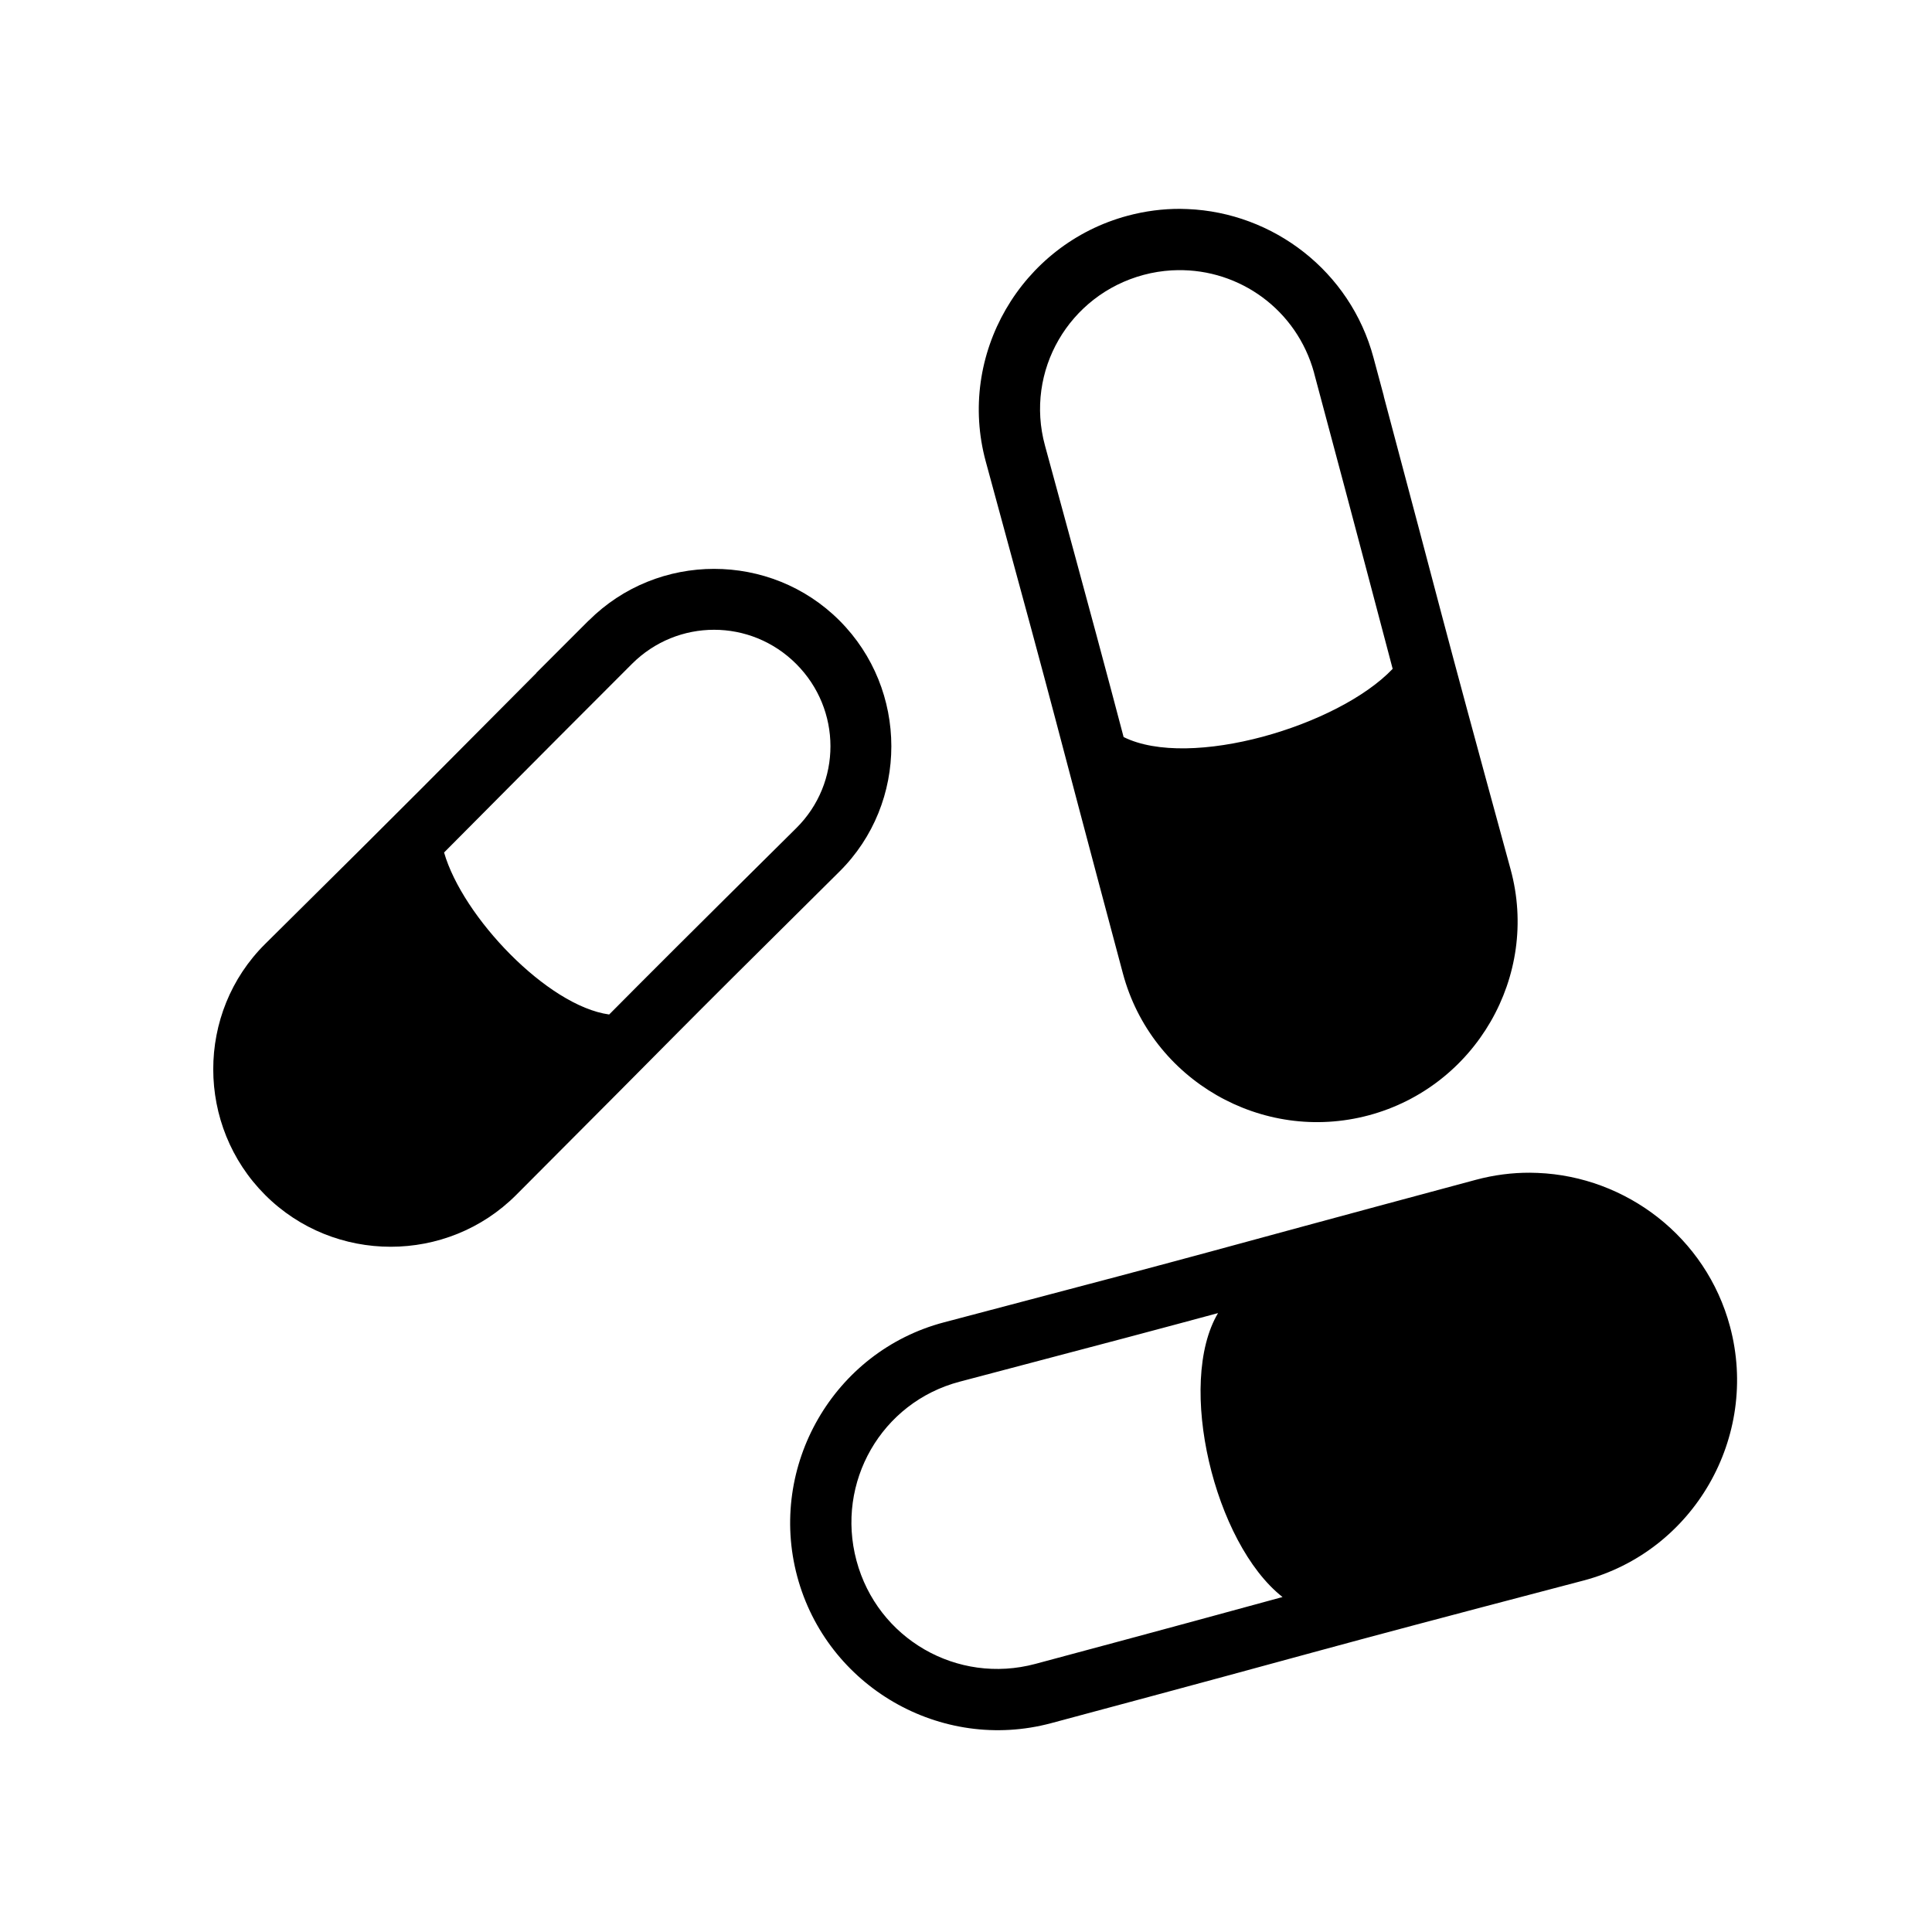 <svg xmlns="http://www.w3.org/2000/svg" width="100%" height="100%" viewBox="0 0 588.8 588.8"><path d="M359.68 63.65c-5.283-0.02-10.664 0.664-16 2.094-32.517 8.713-52.123 42.41-43.25 74.937 25.442 93.258 17.27 64.235 41.783 155.97 8.69 32.53 42.42 51.963 74.937 43.25 32.52-8.713 52.114-42.44 43.22-74.97-23.16-84.706-19.757-73.42-38.658-144.186h0.032l-3.156-11.75c-7.08-26.42-30.626-44.21-56.657-45.28-0.75-0.032-1.494-0.06-2.25-0.064z m-0.81 18.688c18.96-0.337 36.327 12.095 41.592 31.218l0.063 0.28c15.085 56.296 18.418 69.392 23.906 90-16.61 17.467-61.828 30.824-82 20.783-5.28-20-8.876-33.524-23.967-88.845-6.186-22.672 7.31-45.904 30.062-52 2.844-0.762 5.677-1.202 8.5-1.375 0.615-0.038 1.232-0.052 1.844-0.063z m-141.25 91.03c-13.855 0-27.704 5.274-38.22 15.782h-0.03c-3.675 3.674-3.08 3.075-6.19 6.188l-9.75 9.75h0.064c-31.984 32.104-33.768 34.17-82.656 82.562-21.185 20.97-21.068 55.495-0.032 76.53 21.036 21.037 55.474 21.057 76.5 0 57.914-57.996 39.236-39.802 98.5-98.53 21.167-20.977 21.067-55.495 0.03-76.53-10.516-10.52-24.356-15.75-38.217-15.75z m0 18.563c9.04 0 18.087 3.465 25.03 10.407 13.886 13.886 13.943 36.244 0.03 50.032-35.797 35.473-44.024 43.716-57.03 56.81-18.86-2.615-44.693-29.792-50.313-49.374 13.315-13.35 21.23-21.447 57.25-57.47 6.943-6.942 15.99-10.405 25.032-10.405zM466.305 357.4c-5.457-0.02-10.986 0.675-16.5 2.156-95.318 25.614-64.922 17.872-162.094 43.438-33.698 8.866-53.754 43.83-44.75 77.437 9.005 33.61 43.8 53.724 77.407 44.72 97.095-26.02 66.704-18.39 162.124-43.438 33.71-8.848 53.754-43.828 44.75-77.437-7.316-27.308-31.69-45.715-58.594-46.813-0.776-0.03-1.564-0.06-2.344-0.062z m-95.094 42.78c-12.75 21.474-1.198 70.14 19.657 86.533-15.047 4.102-32.154 8.81-75.314 20.375-23.84 6.387-48.144-7.63-54.53-31.47-6.39-23.84 7.615-48.263 31.436-54.53 46.026-12.11 63.028-16.65 78.75-20.907z" /></svg>